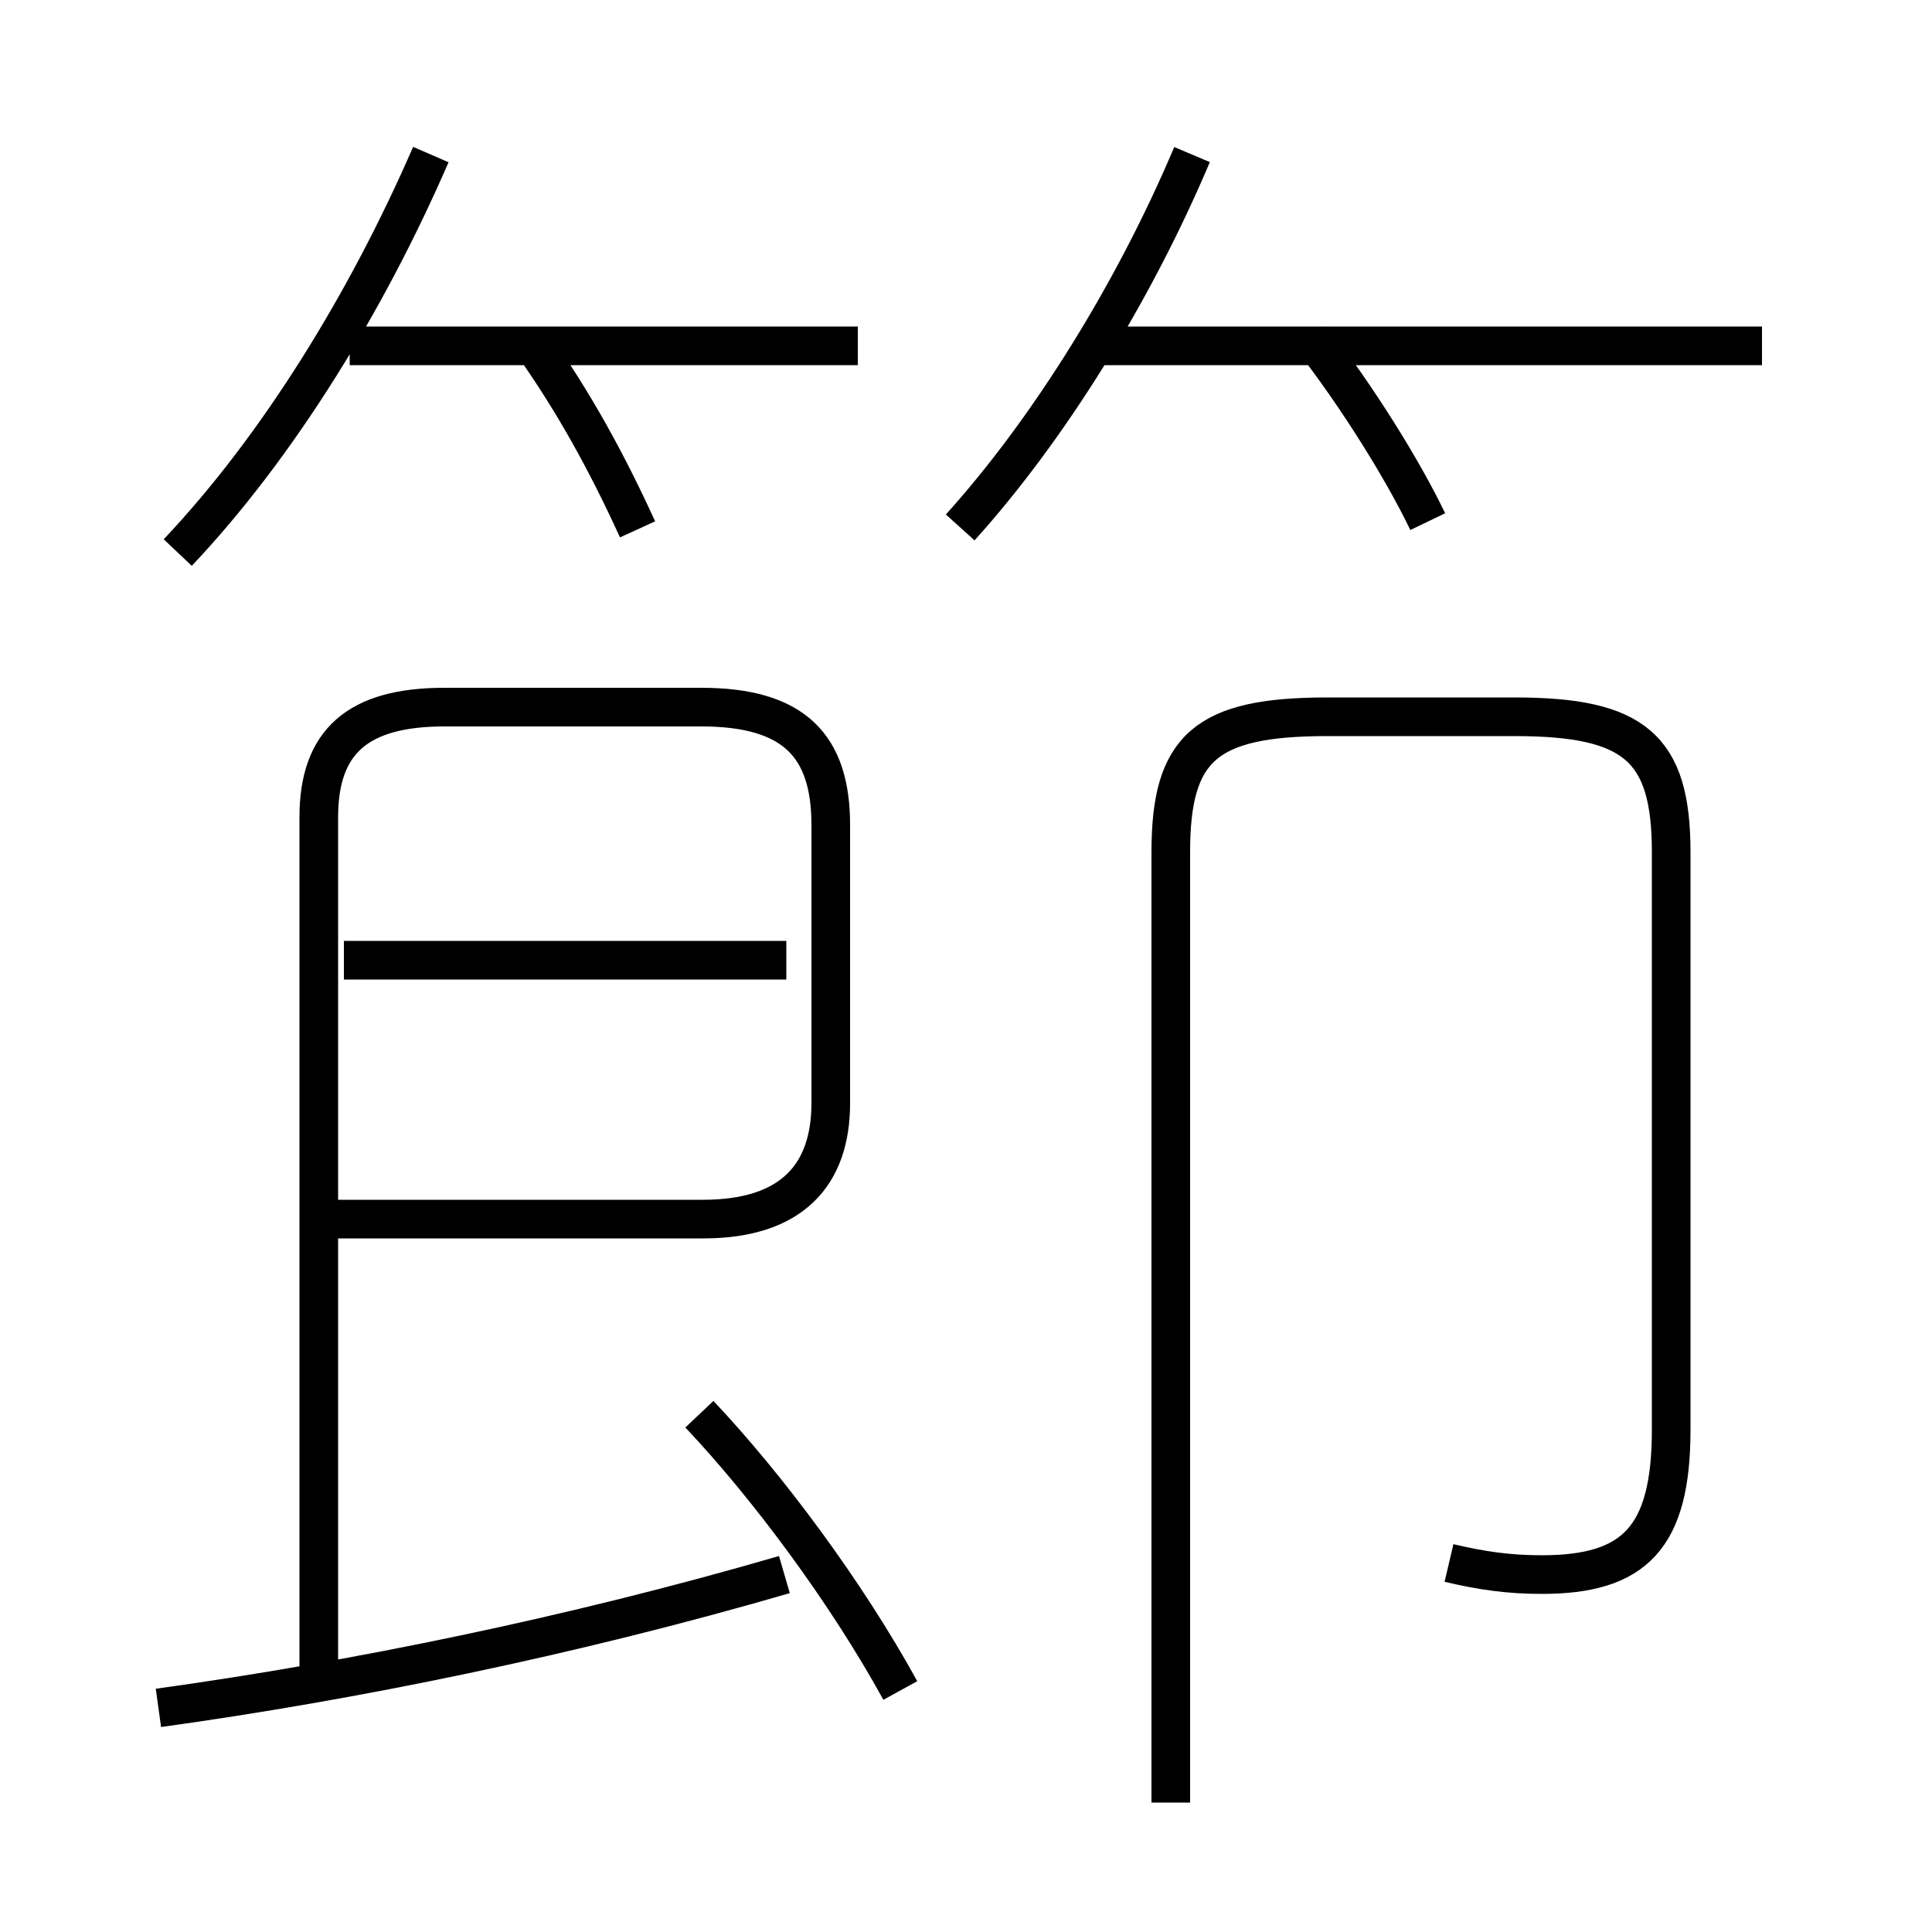 <?xml version='1.0' encoding='utf8'?>
<svg viewBox="0.0 -6.0 50.0 50.0" version="1.1" xmlns="http://www.w3.org/2000/svg">
<rect x="0.0" y="-6.0" width="50.0" height="50.0" fill="#808080" stroke="none"/>
<rect x="-1000" y="-1000" width="2000" height="2000" stroke="white" fill="white"/>
<g style="fill:white;stroke:#000000;  stroke-width:1">
<path d="M 37.5 -3.55 C 38.35 -3.35 39.05 -3.25 39.9 -3.25 C 42.3 -3.25 43.25 -4.2 43.25 -7.0 L 43.25 -21.95 C 43.25 -24.65 42.3 -25.45 39.2 -25.45 L 34.35 -25.45 C 31.2 -25.45 30.3 -24.65 30.3 -21.95 L 30.3 2.65 M 4.1 0.2 C 9.15 -0.5 14.8 -1.65 20.3 -3.25 M 23.3 -0.25 C 21.9 -2.8 19.85 -5.55 18.1 -7.4 M 8.45 -12.45 L 18.2 -12.45 C 20.5 -12.45 21.5 -13.6 21.5 -15.45 L 21.5 -22.65 C 21.5 -24.7 20.55 -25.7 18.15 -25.7 L 11.5 -25.7 C 9.25 -25.7 8.25 -24.8 8.25 -22.85 L 8.25 -0.4 M 20.35 -19.15 L 8.9 -19.15 M 4.6 -29.7 C 7.2 -32.45 9.5 -36.2 11.15 -40.0 M 16.5 -30.3 C 15.7 -32.05 14.85 -33.6 13.75 -35.15 M 22.2 -35.05 L 9.05 -35.05 M 24.85 -30.35 C 27.15 -32.9 29.35 -36.45 30.85 -40.0 M 36.95 -30.5 C 36.3 -31.85 35.15 -33.7 33.95 -35.25 M 45.6 -35.05 L 28.25 -35.05" transform="translate(0.0 38.0)" />
</g>
</svg>
